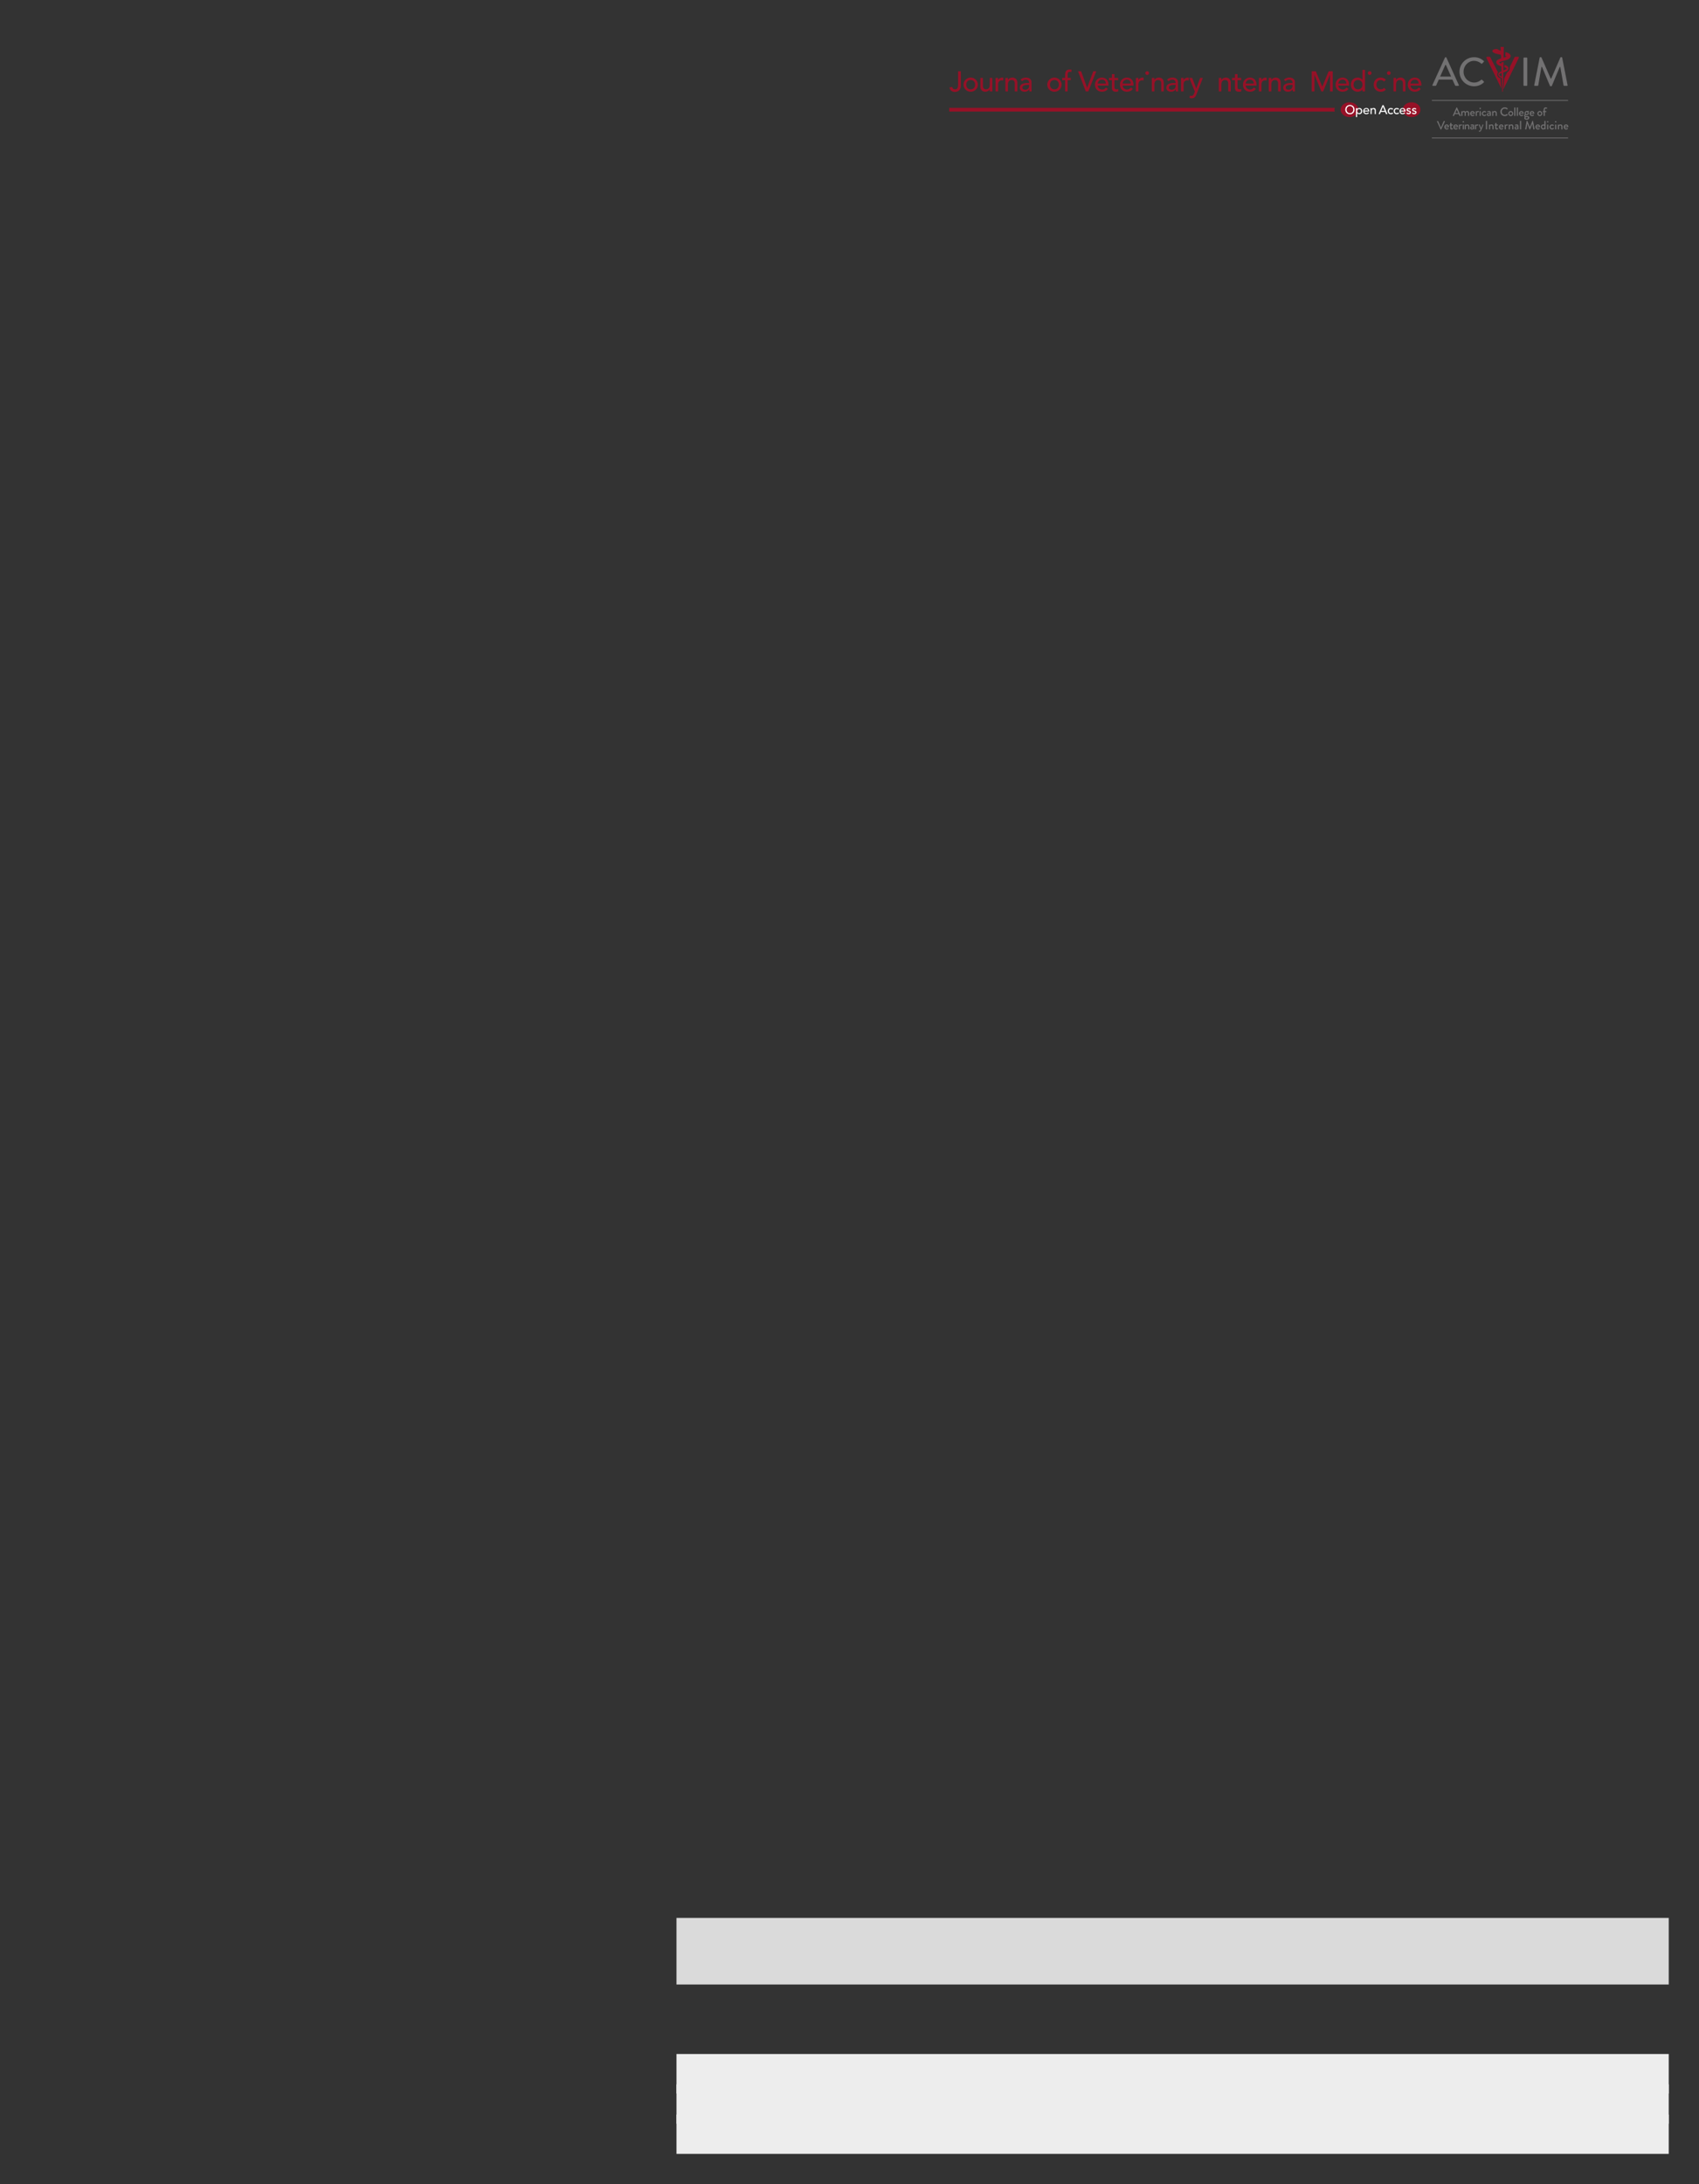 <?xml version="1.0" encoding="UTF-8"?>
<svg height="721.55" width="561.57" xmlns="http://www.w3.org/2000/svg">
 <rect width="100%" height="100%" fill="#333333" stroke="none"/>
 <g>
  <path style="fill:rgb(218,218,218);stroke:none;stroke-width:0.25;" d="M223.600 633.600 L551.570 633.600 L551.570 655.600 L223.600 655.600 "/>
  <path style="fill:rgb(237,237,237);stroke:none;stroke-width:0.25;" d="M223.600 678.560 L551.570 678.560 L551.570 691.600 L223.600 691.600 "/>
  <path style="fill:rgb(237,237,237);stroke:none;stroke-width:0.25;" d="M223.600 688.590 L551.570 688.590 L551.570 701.580 L223.600 701.580 "/>
  <path style="fill:rgb(237,237,237);stroke:none;stroke-width:0.25;" d="M223.600 698.570 L551.570 698.570 L551.570 711.550 L223.600 711.550 "/>
  <path style="fill:rgb(23,22,21);stroke:none;stroke-width:0.25;" d="M527.130 21.200 "/>
  <path style="fill:rgb(150,17,39);stroke:none;stroke-width:0.25;" d="M448.990 36.240 C448.990 37.590 447.680 38.680 446.060 38.680 C444.440 38.680 443.130 37.590 443.130 36.240 C443.130 34.890 444.440 33.800 446.060 33.800 C447.680 33.800 448.990 34.890 448.990 36.240 "/>
  <path style="fill:rgb(150,17,39);stroke:none;stroke-width:0.25;" d="M469.510 36.240 C469.510 37.590 468.190 38.680 466.580 38.680 C464.960 38.680 463.640 37.590 463.640 36.240 C463.640 34.890 464.960 33.800 466.580 33.800 C468.190 33.800 469.510 34.890 469.510 36.240 "/>
  <path style="fill:rgb(150,17,39);stroke:none;stroke-width:0.25;" d="M441.070 36.240 C441.070 36.020 441.120 35.820 441.200 35.630 L313.750 35.630 L313.750 36.850 L441.200 36.850 C441.120 36.660 441.070 36.460 441.070 36.240 "/>
  <path style="fill:rgb(255,255,255);stroke:none;stroke-width:0.25;" d="M444.650 36.220 C444.650 35.340 445.290 34.670 446.190 34.670 C447.090 34.670 447.720 35.340 447.720 36.220 C447.720 37.090 447.090 37.760 446.190 37.760 C445.290 37.760 444.650 37.090 444.650 36.220 M447.300 36.220 C447.300 35.570 446.860 35.040 446.190 35.040 C445.510 35.040 445.080 35.570 445.080 36.220 C445.080 36.860 445.510 37.390 446.190 37.390 C446.860 37.390 447.300 36.860 447.300 36.220 "/>
  <path style="fill:rgb(255,255,255);stroke:none;stroke-width:0.25;" d="M448.190 35.720 L448.570 35.720 L448.570 36.000 L448.580 36.000 C448.720 35.790 449.000 35.670 449.260 35.670 C449.870 35.670 450.260 36.120 450.260 36.700 C450.260 37.290 449.870 37.740 449.260 37.740 C448.980 37.740 448.710 37.610 448.580 37.400 L448.570 37.400 L448.570 38.680 L448.190 38.680 L448.190 35.720 ZM448.570 36.700 C448.570 37.100 448.820 37.390 449.210 37.390 C449.610 37.390 449.860 37.100 449.860 36.700 C449.860 36.300 449.610 36.020 449.210 36.020 C448.820 36.020 448.570 36.300 448.570 36.700 "/>
  <path style="fill:rgb(255,255,255);stroke:none;stroke-width:0.25;" d="M450.990 36.840 C450.990 37.180 451.310 37.410 451.650 37.410 C451.880 37.410 452.050 37.300 452.190 37.120 L452.480 37.330 C452.270 37.600 451.980 37.740 451.600 37.740 C450.980 37.740 450.590 37.290 450.590 36.700 C450.590 36.110 451.020 35.670 451.610 35.670 C452.300 35.670 452.570 36.200 452.570 36.710 L452.570 36.840 L450.990 36.840 ZM452.170 36.540 C452.160 36.210 451.980 35.970 451.600 35.970 C451.230 35.970 450.990 36.280 450.990 36.540 L452.170 36.540 "/>
  <path style="fill:rgb(255,255,255);stroke:none;stroke-width:0.25;" d="M453.000 35.720 L453.380 35.720 L453.380 36.020 L453.380 36.020 C453.480 35.810 453.730 35.670 454.030 35.670 C454.420 35.670 454.750 35.900 454.750 36.420 L454.750 37.690 L454.370 37.690 L454.370 36.520 C454.370 36.150 454.160 36.020 453.930 36.020 C453.610 36.020 453.380 36.220 453.380 36.670 L453.380 37.690 L453.000 37.690 L453.000 35.720 "/>
  <path style="fill:rgb(255,255,255);stroke:none;stroke-width:0.25;" d="M456.950 34.740 L457.320 34.740 L458.580 37.690 L458.110 37.690 L457.810 36.960 L456.410 36.960 L456.120 37.690 L455.660 37.690 L456.950 34.740 ZM457.670 36.610 L457.120 35.260 L457.110 35.260 L456.560 36.610 L457.670 36.610 "/>
  <path style="fill:rgb(255,255,255);stroke:none;stroke-width:0.25;" d="M460.210 36.240 C460.070 36.090 459.930 36.020 459.720 36.020 C459.310 36.020 459.100 36.350 459.100 36.720 C459.100 37.090 459.350 37.390 459.740 37.390 C459.950 37.390 460.090 37.310 460.220 37.170 L460.480 37.430 C460.290 37.650 460.020 37.740 459.740 37.740 C459.130 37.740 458.700 37.320 458.700 36.710 C458.700 36.100 459.120 35.670 459.740 35.670 C460.020 35.670 460.300 35.770 460.490 35.980 L460.210 36.240 "/>
  <path style="fill:rgb(255,255,255);stroke:none;stroke-width:0.25;" d="M462.160 36.240 C462.020 36.090 461.870 36.020 461.670 36.020 C461.260 36.020 461.050 36.350 461.050 36.720 C461.050 37.090 461.300 37.390 461.690 37.390 C461.890 37.390 462.040 37.310 462.170 37.170 L462.430 37.430 C462.240 37.650 461.970 37.740 461.680 37.740 C461.080 37.740 460.650 37.320 460.650 36.710 C460.650 36.100 461.070 35.670 461.680 35.670 C461.970 35.670 462.240 35.770 462.440 35.980 L462.160 36.240 "/>
  <path style="fill:rgb(255,255,255);stroke:none;stroke-width:0.25;" d="M462.980 36.840 C462.980 37.180 463.300 37.410 463.650 37.410 C463.880 37.410 464.040 37.300 464.190 37.120 L464.470 37.330 C464.260 37.600 463.980 37.740 463.600 37.740 C462.980 37.740 462.580 37.290 462.580 36.700 C462.580 36.110 463.010 35.670 463.600 35.670 C464.300 35.670 464.560 36.200 464.560 36.710 L464.560 36.840 L462.980 36.840 ZM464.160 36.540 C464.150 36.210 463.970 35.970 463.590 35.970 C463.220 35.970 462.980 36.280 462.980 36.540 L464.160 36.540 "/>
  <path style="fill:rgb(255,255,255);stroke:none;stroke-width:0.25;" d="M466.030 36.210 C465.940 36.100 465.810 36.020 465.630 36.020 C465.450 36.020 465.300 36.090 465.300 36.240 C465.300 36.470 465.640 36.510 465.800 36.540 C466.130 36.620 466.370 36.750 466.370 37.120 C466.370 37.560 465.970 37.740 465.580 37.740 C465.250 37.740 465.010 37.650 464.820 37.390 L465.100 37.160 C465.220 37.270 465.360 37.390 465.580 37.390 C465.770 37.390 465.980 37.310 465.980 37.140 C465.980 36.910 465.660 36.870 465.500 36.830 C465.180 36.760 464.900 36.650 464.900 36.270 C464.900 35.860 465.280 35.670 465.650 35.670 C465.910 35.670 466.180 35.760 466.320 35.990 L466.030 36.210 "/>
  <path style="fill:rgb(255,255,255);stroke:none;stroke-width:0.25;" d="M467.860 36.210 C467.770 36.100 467.640 36.020 467.460 36.020 C467.280 36.020 467.130 36.090 467.130 36.240 C467.130 36.470 467.460 36.510 467.630 36.540 C467.960 36.620 468.200 36.750 468.200 37.120 C468.200 37.560 467.800 37.740 467.410 37.740 C467.080 37.740 466.840 37.650 466.650 37.390 L466.930 37.160 C467.050 37.270 467.190 37.390 467.410 37.390 C467.600 37.390 467.810 37.310 467.810 37.140 C467.810 36.910 467.490 36.870 467.330 36.830 C467.010 36.760 466.730 36.650 466.730 36.270 C466.730 35.860 467.110 35.670 467.480 35.670 C467.740 35.670 468.010 35.760 468.150 35.990 L467.860 36.210 "/>
  <path style="fill:rgb(150,17,39);stroke:none;stroke-width:0.25;" d="M316.680 23.540 L317.590 23.540 L317.590 28.300 C317.590 29.980 316.380 30.370 315.640 30.370 C314.700 30.370 314.010 29.890 313.830 28.910 L314.720 28.710 C314.820 29.210 315.140 29.520 315.640 29.520 C316.530 29.520 316.680 28.760 316.680 28.010 L316.680 23.540 "/>
  <path style="fill:rgb(150,17,39);stroke:none;stroke-width:0.25;" d="M320.840 29.520 C321.740 29.520 322.310 28.870 322.310 27.970 C322.310 27.070 321.740 26.420 320.840 26.420 C319.940 26.420 319.370 27.070 319.370 27.970 C319.370 28.870 319.940 29.520 320.840 29.520 ZM320.840 25.630 C322.170 25.630 323.210 26.670 323.210 27.970 C323.210 29.270 322.170 30.310 320.840 30.310 C319.520 30.310 318.470 29.270 318.470 27.970 C318.470 26.670 319.520 25.630 320.840 25.630 "/>
  <path style="fill:rgb(150,17,39);stroke:none;stroke-width:0.25;" d="M328.000 30.200 L327.150 30.200 L327.150 29.510 L327.130 29.510 C326.920 29.980 326.350 30.310 325.670 30.310 C324.800 30.310 324.050 29.800 324.050 28.610 L324.050 25.740 L324.890 25.740 L324.890 28.380 C324.890 29.210 325.370 29.520 325.910 29.520 C326.620 29.520 327.150 29.070 327.150 28.040 L327.150 25.740 L328.000 25.740 L328.000 30.200 "/>
  <path style="fill:rgb(150,17,39);stroke:none;stroke-width:0.25;" d="M329.050 25.740 L329.900 25.740 L329.900 26.430 L329.920 26.430 C330.130 25.960 330.700 25.630 331.250 25.630 C331.380 25.630 331.520 25.650 331.630 25.690 L331.590 26.600 C331.450 26.560 331.310 26.530 331.180 26.530 C330.350 26.530 329.900 26.980 329.900 27.960 L329.900 30.200 L329.050 30.200 L329.050 25.740 "/>
  <path style="fill:rgb(150,17,39);stroke:none;stroke-width:0.25;" d="M332.310 25.740 L333.150 25.740 L333.150 26.430 L333.170 26.430 C333.390 25.960 333.950 25.630 334.640 25.630 C335.500 25.630 336.260 26.150 336.260 27.330 L336.260 30.200 L335.410 30.200 L335.410 27.570 C335.410 26.730 334.930 26.420 334.390 26.420 C333.690 26.420 333.150 26.870 333.150 27.910 L333.150 30.200 L332.310 30.200 L332.310 25.740 "/>
  <path style="fill:rgb(150,17,39);stroke:none;stroke-width:0.25;" d="M339.710 28.060 C338.910 28.060 337.930 28.200 337.930 28.910 C337.930 29.420 338.310 29.640 338.890 29.640 C339.830 29.640 340.160 28.940 340.160 28.340 L340.160 28.060 L339.710 28.060 ZM337.320 26.290 C337.790 25.850 338.470 25.630 339.090 25.630 C340.400 25.630 340.950 26.340 340.950 27.120 L340.950 29.390 C340.950 29.700 340.960 29.970 340.990 30.200 L340.240 30.200 C340.220 29.970 340.210 29.750 340.210 29.520 L340.190 29.520 C339.810 30.100 339.300 30.310 338.630 30.310 C337.800 30.310 337.080 29.840 337.080 28.980 C337.080 27.830 338.180 27.430 339.540 27.430 L340.160 27.430 L340.160 27.250 C340.160 26.790 339.820 26.310 339.100 26.310 C338.450 26.310 338.140 26.580 337.830 26.810 L337.320 26.290 "/>
  <path style="fill:rgb(150,17,39);stroke:none;stroke-width:0.25;" d="M348.520 29.520 C349.420 29.520 349.990 28.870 349.990 27.970 C349.990 27.070 349.420 26.420 348.520 26.420 C347.620 26.420 347.050 27.070 347.050 27.970 C347.050 28.870 347.620 29.520 348.520 29.520 ZM348.520 25.630 C349.850 25.630 350.890 26.670 350.890 27.970 C350.890 29.270 349.850 30.310 348.520 30.310 C347.190 30.310 346.150 29.270 346.150 27.970 C346.150 26.670 347.190 25.630 348.520 25.630 "/>
  <path style="fill:rgb(150,17,39);stroke:none;stroke-width:0.25;" d="M352.050 26.480 L351.090 26.480 L351.090 25.740 L352.050 25.740 L352.050 24.740 C352.050 23.560 352.460 22.980 353.570 22.980 C353.760 22.980 353.970 22.990 354.200 23.040 L354.110 23.790 C353.950 23.730 353.800 23.710 353.630 23.710 C353.010 23.710 352.900 24.100 352.900 24.720 L352.900 25.740 L353.910 25.740 L353.910 26.480 L352.890 26.480 L352.890 30.200 L352.050 30.200 L352.050 26.480 "/>
  <path style="fill:rgb(150,17,39);stroke:none;stroke-width:0.25;" d="M356.310 23.540 L357.350 23.540 L359.310 28.960 L359.330 28.960 L361.360 23.540 L362.350 23.540 L359.720 30.200 L358.880 30.200 L356.310 23.540 "/>
  <path style="fill:rgb(150,17,39);stroke:none;stroke-width:0.25;" d="M365.500 27.600 C365.480 26.860 365.060 26.310 364.210 26.310 C363.370 26.310 362.830 27.010 362.830 27.600 L365.500 27.600 ZM362.830 28.280 C362.830 29.060 363.550 29.580 364.330 29.580 C364.850 29.580 365.220 29.320 365.550 28.910 L366.190 29.400 C365.720 30.010 365.070 30.310 364.220 30.310 C362.810 30.310 361.920 29.300 361.920 27.970 C361.920 26.640 362.890 25.630 364.230 25.630 C365.800 25.630 366.400 26.830 366.400 27.980 L366.400 28.280 L362.830 28.280 "/>
  <path style="fill:rgb(150,17,39);stroke:none;stroke-width:0.25;" d="M369.580 26.480 L368.360 26.480 L368.360 28.500 C368.360 29.000 368.360 29.520 369.000 29.520 C369.200 29.520 369.440 29.490 369.610 29.390 L369.610 30.160 C369.410 30.280 369.010 30.310 368.850 30.310 C367.540 30.310 367.520 29.510 367.520 28.800 L367.520 26.480 L366.540 26.480 L366.540 25.740 L367.520 25.740 L367.520 24.490 L368.360 24.490 L368.360 25.740 L369.580 25.740 L369.580 26.480 "/>
  <path style="fill:rgb(150,17,39);stroke:none;stroke-width:0.25;" d="M373.740 27.600 C373.730 26.860 373.310 26.310 372.460 26.310 C371.620 26.310 371.070 27.010 371.070 27.600 L373.740 27.600 ZM371.070 28.280 C371.070 29.060 371.800 29.580 372.580 29.580 C373.100 29.580 373.470 29.320 373.800 28.910 L374.440 29.400 C373.970 30.010 373.320 30.310 372.460 30.310 C371.050 30.310 370.170 29.300 370.170 27.970 C370.170 26.640 371.140 25.630 372.480 25.630 C374.050 25.630 374.650 26.830 374.650 27.980 L374.650 28.280 L371.070 28.280 "/>
  <path style="fill:rgb(150,17,39);stroke:none;stroke-width:0.25;" d="M375.440 25.740 L376.280 25.740 L376.280 26.430 L376.300 26.430 C376.520 25.960 377.080 25.630 377.640 25.630 C377.770 25.630 377.900 25.650 378.010 25.690 L377.980 26.600 C377.840 26.560 377.690 26.530 377.560 26.530 C376.740 26.530 376.280 26.980 376.280 27.960 L376.280 30.200 L375.440 30.200 L375.440 25.740 "/>
  <path style="fill:rgb(150,17,39);stroke:none;stroke-width:0.25;" d="M378.750 25.740 M379.170 23.520 C379.510 23.520 379.790 23.800 379.790 24.140 C379.790 24.480 379.510 24.760 379.170 24.760 C378.830 24.760 378.550 24.480 378.550 24.140 C378.550 23.800 378.830 23.520 379.170 23.520 "/>
  <path style="fill:rgb(150,17,39);stroke:none;stroke-width:0.25;" d="M380.710 25.740 L381.560 25.740 L381.560 26.430 L381.580 26.430 C381.800 25.960 382.360 25.630 383.050 25.630 C383.910 25.630 384.660 26.150 384.660 27.330 L384.660 30.200 L383.820 30.200 L383.820 27.570 C383.820 26.730 383.340 26.420 382.800 26.420 C382.100 26.420 381.560 26.870 381.560 27.910 L381.560 30.200 L380.710 30.200 L380.710 25.740 "/>
  <path style="fill:rgb(150,17,39);stroke:none;stroke-width:0.25;" d="M388.130 28.060 C387.330 28.060 386.350 28.200 386.350 28.910 C386.350 29.420 386.720 29.640 387.310 29.640 C388.250 29.640 388.580 28.940 388.580 28.340 L388.580 28.060 L388.130 28.060 ZM385.740 26.290 C386.210 25.850 386.880 25.630 387.510 25.630 C388.820 25.630 389.370 26.340 389.370 27.120 L389.370 29.390 C389.370 29.700 389.380 29.970 389.400 30.200 L388.650 30.200 C388.630 29.970 388.620 29.750 388.620 29.520 L388.610 29.520 C388.230 30.100 387.720 30.310 387.040 30.310 C386.220 30.310 385.500 29.840 385.500 28.980 C385.500 27.830 386.600 27.430 387.960 27.430 L388.580 27.430 L388.580 27.250 C388.580 26.790 388.240 26.310 387.510 26.310 C386.870 26.310 386.550 26.580 386.240 26.810 L385.740 26.290 "/>
  <path style="fill:rgb(150,17,39);stroke:none;stroke-width:0.25;" d="M390.360 25.740 L391.210 25.740 L391.210 26.430 L391.230 26.430 C391.450 25.960 392.010 25.630 392.570 25.630 C392.700 25.630 392.830 25.650 392.940 25.690 L392.900 26.600 C392.760 26.560 392.620 26.530 392.490 26.530 C391.660 26.530 391.210 26.980 391.210 27.960 L391.210 30.200 L390.360 30.200 L390.360 25.740 "/>
  <path style="fill:rgb(150,17,39);stroke:none;stroke-width:0.25;" d="M393.080 25.740 L394.060 25.740 L395.390 29.220 L395.410 29.220 L396.670 25.740 L397.580 25.740 L395.460 31.160 C395.160 31.930 394.870 32.460 393.940 32.460 C393.680 32.460 393.420 32.430 393.190 32.340 L393.290 31.570 C393.450 31.630 393.630 31.670 393.800 31.670 C394.330 31.670 394.490 31.380 394.660 30.930 L394.930 30.230 L393.080 25.740 "/>
  <path style="fill:rgb(150,17,39);stroke:none;stroke-width:0.25;" d="M402.850 25.740 L403.700 25.740 L403.700 26.430 L403.720 26.430 C403.940 25.960 404.500 25.630 405.190 25.630 C406.050 25.630 406.800 26.150 406.800 27.330 L406.800 30.200 L405.960 30.200 L405.960 27.570 C405.960 26.730 405.480 26.420 404.940 26.420 C404.240 26.420 403.700 26.870 403.700 27.910 L403.700 30.200 L402.850 30.200 L402.850 25.740 "/>
  <path style="fill:rgb(150,17,39);stroke:none;stroke-width:0.25;" d="M410.250 26.480 L409.030 26.480 L409.030 28.500 C409.030 29.000 409.030 29.520 409.670 29.520 C409.870 29.520 410.110 29.490 410.280 29.390 L410.280 30.160 C410.080 30.280 409.680 30.310 409.510 30.310 C408.210 30.310 408.190 29.510 408.190 28.800 L408.190 26.480 L407.210 26.480 L407.210 25.740 L408.190 25.740 L408.190 24.490 L409.030 24.490 L409.030 25.740 L410.250 25.740 L410.250 26.480 "/>
  <path style="fill:rgb(150,17,39);stroke:none;stroke-width:0.25;" d="M414.410 27.600 C414.390 26.860 413.980 26.310 413.130 26.310 C412.290 26.310 411.740 27.010 411.740 27.600 L414.410 27.600 ZM411.740 28.280 C411.740 29.060 412.470 29.580 413.250 29.580 C413.770 29.580 414.140 29.320 414.470 28.910 L415.110 29.400 C414.640 30.010 413.990 30.310 413.130 30.310 C411.720 30.310 410.840 29.300 410.840 27.970 C410.840 26.640 411.810 25.630 413.140 25.630 C414.710 25.630 415.320 26.830 415.320 27.980 L415.320 28.280 L411.740 28.280 "/>
  <path style="fill:rgb(150,17,39);stroke:none;stroke-width:0.25;" d="M416.110 25.740 L416.950 25.740 L416.950 26.430 L416.970 26.430 C417.190 25.960 417.750 25.630 418.310 25.630 C418.440 25.630 418.570 25.650 418.680 25.690 L418.650 26.600 C418.500 26.560 418.360 26.530 418.230 26.530 C417.400 26.530 416.950 26.980 416.950 27.960 L416.950 30.200 L416.110 30.200 L416.110 25.740 "/>
  <path style="fill:rgb(150,17,39);stroke:none;stroke-width:0.25;" d="M419.350 25.740 L420.200 25.740 L420.200 26.430 L420.220 26.430 C420.430 25.960 421.000 25.630 421.680 25.630 C422.550 25.630 423.300 26.150 423.300 27.330 L423.300 30.200 L422.450 30.200 L422.450 27.570 C422.450 26.730 421.980 26.420 421.440 26.420 C420.730 26.420 420.200 26.870 420.200 27.910 L420.200 30.200 L419.350 30.200 L419.350 25.740 "/>
  <path style="fill:rgb(150,17,39);stroke:none;stroke-width:0.25;" d="M426.760 28.060 C425.960 28.060 424.980 28.200 424.980 28.910 C424.980 29.420 425.360 29.640 425.940 29.640 C426.880 29.640 427.210 28.940 427.210 28.340 L427.210 28.060 L426.760 28.060 ZM424.370 26.290 C424.840 25.850 425.520 25.630 426.140 25.630 C427.460 25.630 428.000 26.340 428.000 27.120 L428.000 29.390 C428.000 29.700 428.010 29.970 428.040 30.200 L427.290 30.200 C427.270 29.970 427.260 29.750 427.260 29.520 L427.240 29.520 C426.860 30.100 426.360 30.310 425.680 30.310 C424.850 30.310 424.140 29.840 424.140 28.980 C424.140 27.830 425.240 27.430 426.590 27.430 L427.210 27.430 L427.210 27.250 C427.210 26.790 426.870 26.310 426.150 26.310 C425.500 26.310 425.190 26.580 424.880 26.810 L424.370 26.290 "/>
  <path style="fill:rgb(150,17,39);stroke:none;stroke-width:0.25;" d="M433.570 23.540 L434.920 23.540 L437.030 28.580 L437.070 28.580 L439.170 23.540 L440.510 23.540 L440.510 30.200 L439.610 30.200 L439.610 24.730 L439.590 24.730 L437.340 30.200 L436.740 30.200 L434.490 24.730 L434.470 24.730 L434.470 30.200 L433.570 30.200 L433.570 23.540 "/>
  <path style="fill:rgb(150,17,39);stroke:none;stroke-width:0.25;" d="M445.030 27.600 C445.010 26.860 444.590 26.310 443.740 26.310 C442.900 26.310 442.360 27.010 442.360 27.600 L445.030 27.600 ZM442.360 28.280 C442.360 29.060 443.080 29.580 443.860 29.580 C444.380 29.580 444.750 29.320 445.080 28.910 L445.720 29.400 C445.250 30.010 444.600 30.310 443.750 30.310 C442.340 30.310 441.450 29.300 441.450 27.970 C441.450 26.640 442.420 25.630 443.760 25.630 C445.330 25.630 445.930 26.830 445.930 27.980 L445.930 28.280 L442.360 28.280 "/>
  <path style="fill:rgb(150,17,39);stroke:none;stroke-width:0.25;" d="M450.330 27.970 C450.330 27.070 449.770 26.420 448.860 26.420 C447.960 26.420 447.400 27.070 447.400 27.970 C447.400 28.880 447.960 29.520 448.860 29.520 C449.770 29.520 450.330 28.880 450.330 27.970 ZM451.180 30.200 L450.330 30.200 L450.330 29.560 L450.310 29.560 C449.980 30.040 449.360 30.310 448.760 30.310 C447.380 30.310 446.490 29.290 446.490 27.970 C446.490 26.640 447.390 25.630 448.760 25.630 C449.400 25.630 450.010 25.920 450.310 26.380 L450.330 26.380 L450.330 23.090 L451.180 23.090 L451.180 30.200 "/>
  <path style="fill:rgb(150,17,39);stroke:none;stroke-width:0.25;" d="M452.300 25.740 M452.720 23.520 C453.060 23.520 453.340 23.800 453.340 24.140 C453.340 24.480 453.060 24.760 452.720 24.760 C452.380 24.760 452.100 24.480 452.100 24.140 C452.100 23.800 452.380 23.520 452.720 23.520 "/>
  <path style="fill:rgb(150,17,39);stroke:none;stroke-width:0.25;" d="M457.450 26.930 C457.140 26.600 456.810 26.430 456.340 26.430 C455.420 26.430 454.950 27.170 454.950 28.010 C454.950 28.850 455.510 29.520 456.390 29.520 C456.860 29.520 457.190 29.350 457.470 29.020 L458.070 29.630 C457.630 30.120 457.030 30.310 456.380 30.310 C455.000 30.310 454.050 29.360 454.050 27.990 C454.050 26.620 454.990 25.640 456.380 25.640 C457.030 25.640 457.650 25.860 458.090 26.340 L457.450 26.930 "/>
  <path style="fill:rgb(150,17,39);stroke:none;stroke-width:0.25;" d="M458.630 25.740 M459.050 23.520 C459.390 23.520 459.670 23.800 459.670 24.140 C459.670 24.480 459.390 24.760 459.050 24.760 C458.710 24.760 458.430 24.480 458.430 24.140 C458.430 23.800 458.710 23.520 459.050 23.520 "/>
  <path style="fill:rgb(150,17,39);stroke:none;stroke-width:0.25;" d="M460.590 25.740 L461.440 25.740 L461.440 26.430 L461.460 26.430 C461.670 25.960 462.240 25.630 462.920 25.630 C463.790 25.630 464.540 26.150 464.540 27.330 L464.540 30.200 L463.700 30.200 L463.700 27.570 C463.700 26.730 463.220 26.420 462.680 26.420 C461.980 26.420 461.440 26.870 461.440 27.910 L461.440 30.200 L460.590 30.200 L460.590 25.740 "/>
  <path style="fill:rgb(150,17,39);stroke:none;stroke-width:0.25;" d="M468.910 27.600 C468.890 26.860 468.470 26.310 467.620 26.310 C466.780 26.310 466.240 27.010 466.240 27.600 L468.910 27.600 ZM466.240 28.280 C466.240 29.060 466.960 29.580 467.740 29.580 C468.260 29.580 468.630 29.320 468.960 28.910 L469.600 29.400 C469.130 30.010 468.480 30.310 467.630 30.310 C466.220 30.310 465.330 29.300 465.330 27.970 C465.330 26.640 466.300 25.630 467.640 25.630 C469.210 25.630 469.810 26.830 469.810 27.980 L469.810 28.280 L466.240 28.280 "/>
  <path style="fill:rgb(114,113,114);stroke:none;stroke-width:0.25;" d="M475.550 26.300 L480.080 26.300 L480.080 26.310 L480.940 28.200 C480.990 28.310 481.060 28.360 481.180 28.360 L482.030 28.360 C482.100 28.360 482.160 28.330 482.190 28.280 C482.220 28.230 482.220 28.170 482.190 28.110 L478.070 19.000 C478.040 18.950 477.940 18.900 477.900 18.900 L477.770 18.900 C477.730 18.900 477.640 18.950 477.610 19.010 L473.450 28.110 C473.430 28.170 473.430 28.230 473.460 28.280 C473.490 28.330 473.540 28.360 473.610 28.360 L474.470 28.360 C474.590 28.360 474.670 28.280 474.710 28.200 C474.840 27.890 474.980 27.580 475.120 27.280 C475.250 26.990 475.390 26.670 475.530 26.350 L475.550 26.300 ZM479.630 25.290 L476.010 25.290 L477.730 21.430 L477.900 21.430 L477.920 21.470 L479.630 25.290 "/>
  <path style="fill:rgb(114,113,114);stroke:none;stroke-width:0.25;" d="M487.210 18.910 C484.560 18.910 482.400 21.060 482.400 23.720 C482.400 26.350 484.560 28.500 487.210 28.500 C488.460 28.500 489.580 28.050 490.450 27.210 C490.490 27.170 490.510 27.110 490.510 27.050 C490.510 27.020 490.500 26.980 490.460 26.950 L489.840 26.340 C489.790 26.300 489.690 26.300 489.610 26.360 C489.000 26.830 488.290 27.270 487.240 27.270 C485.320 27.270 483.750 25.660 483.750 23.690 C483.750 21.710 485.310 20.090 487.230 20.090 C488.060 20.090 488.950 20.440 489.620 21.020 C489.710 21.110 489.780 21.120 489.850 21.030 L490.450 20.410 C490.480 20.380 490.510 20.330 490.500 20.280 C490.500 20.230 490.480 20.180 490.440 20.150 C489.450 19.290 488.450 18.910 487.210 18.910 "/>
  <path style="fill:rgb(114,113,114);stroke:none;stroke-width:0.25;" d="M503.740 19.020 C503.640 19.020 503.560 19.100 503.560 19.200 L503.560 28.180 C503.560 28.270 503.640 28.360 503.740 28.360 L504.630 28.360 C504.720 28.360 504.810 28.270 504.810 28.180 L504.810 19.200 C504.810 19.100 504.720 19.020 504.630 19.020 L503.740 19.020 "/>
  <path style="fill:rgb(114,113,114);stroke:none;stroke-width:0.25;" d="M509.490 22.100 L509.670 22.100 L509.680 22.120 L512.320 28.390 C512.340 28.440 512.400 28.490 512.490 28.490 L512.750 28.490 C512.850 28.490 512.900 28.440 512.920 28.400 L515.550 22.100 L515.720 22.100 L515.730 22.170 L516.810 28.230 C516.820 28.280 516.900 28.360 517.000 28.360 L517.950 28.360 C518.020 28.360 518.080 28.340 518.110 28.300 C518.140 28.260 518.140 28.190 518.130 28.150 L516.340 19.020 C516.320 18.950 516.230 18.890 516.160 18.890 L515.930 18.890 C515.850 18.890 515.770 18.940 515.760 18.980 L512.720 25.970 L512.550 25.970 L512.540 25.950 L509.500 18.980 C509.480 18.940 509.390 18.890 509.320 18.890 L509.090 18.890 C509.020 18.890 508.930 18.950 508.910 19.030 L507.110 28.140 C507.100 28.210 507.110 28.260 507.140 28.300 C507.180 28.340 507.230 28.360 507.310 28.360 L508.250 28.360 C508.340 28.360 508.420 28.280 508.430 28.240 L509.490 22.100 "/>
  <path style="fill:rgb(150,17,39);stroke:none;stroke-width:0.25;" d="M502.000 18.870 C501.950 18.800 501.870 18.760 501.770 18.760 L500.860 18.760 C500.740 18.760 500.650 18.840 500.620 18.910 L498.990 22.230 C499.010 22.270 499.010 22.310 499.020 22.350 C499.040 22.460 499.040 22.540 499.040 22.590 L499.030 22.680 C498.960 23.290 498.580 23.580 498.380 23.730 C498.320 23.780 498.260 23.820 498.200 23.850 L497.180 25.930 L496.920 29.470 C496.930 29.450 496.950 29.440 496.960 29.420 L502.000 19.120 C502.040 19.030 502.040 18.940 502.000 18.870 "/>
  <path style="fill:rgb(150,17,39);stroke:none;stroke-width:0.25;" d="M495.950 25.880 C495.710 25.780 495.410 25.660 495.250 25.510 C495.120 25.370 495.020 25.210 494.960 25.050 C494.880 24.860 494.860 24.650 494.880 24.450 C494.920 24.200 495.000 24.030 495.100 23.900 L492.600 18.910 C492.570 18.850 492.480 18.760 492.360 18.760 L491.540 18.760 C491.450 18.760 491.360 18.800 491.320 18.870 C491.270 18.940 491.270 19.030 491.310 19.120 L496.210 29.190 L495.950 25.880 "/>
  <path style="fill:rgb(150,17,39);stroke:none;stroke-width:0.25;" d="M499.280 18.300 C499.260 18.190 499.220 18.140 499.180 18.070 C499.020 17.820 498.820 17.700 498.640 17.600 C498.470 17.510 498.300 17.440 498.140 17.380 C497.960 17.320 497.790 17.260 497.630 17.210 L497.530 18.450 C497.540 18.460 497.550 18.460 497.570 18.470 C497.690 18.500 497.800 18.550 497.890 18.590 C497.930 18.610 497.960 18.630 497.980 18.640 C497.970 18.650 497.950 18.660 497.930 18.670 C497.820 18.740 497.670 18.810 497.500 18.870 L497.500 18.870 L497.480 18.880 C497.350 18.920 497.210 18.970 497.070 19.010 C497.060 19.020 497.040 19.020 497.030 19.020 L497.030 19.020 L496.980 19.040 L497.050 15.500 L495.980 15.500 L496.040 16.760 C496.000 16.740 495.940 16.730 495.900 16.710 C495.690 16.640 495.500 16.570 495.310 16.450 C495.120 16.340 494.930 16.210 494.700 16.200 C494.250 16.180 493.760 16.240 493.410 16.550 C493.260 16.680 493.260 16.860 493.320 17.030 C493.410 17.270 493.750 17.500 494.350 17.690 C494.640 17.770 495.790 18.040 496.110 18.110 L496.170 19.290 C496.110 19.310 496.050 19.320 495.990 19.340 C495.800 19.410 495.610 19.470 495.420 19.560 C495.220 19.650 495.020 19.750 494.820 19.940 C494.720 20.040 494.630 20.150 494.580 20.360 C494.570 20.410 494.560 20.490 494.560 20.510 C494.560 20.540 494.570 20.560 494.570 20.580 C494.570 20.690 494.570 20.630 494.570 20.650 C494.570 20.660 494.580 20.680 494.580 20.690 C494.580 20.710 494.590 20.730 494.590 20.760 C494.600 20.800 494.620 20.850 494.640 20.890 C494.720 21.070 494.840 21.210 494.950 21.310 C495.060 21.410 495.170 21.470 495.270 21.530 C495.630 21.720 495.940 21.820 496.250 21.910 L496.300 23.550 C496.040 23.650 495.790 23.770 495.550 23.950 C495.410 24.070 495.250 24.190 495.200 24.500 C495.190 24.620 495.200 24.760 495.260 24.890 C495.310 25.020 495.380 25.130 495.450 25.200 C495.740 25.490 496.020 25.580 496.280 25.690 C496.330 25.710 496.360 25.730 496.390 25.740 L496.510 30.290 L496.740 30.290 L496.890 23.910 C497.110 23.840 497.340 23.770 497.590 23.670 C497.760 23.600 497.930 23.520 498.120 23.390 C498.300 23.260 498.550 23.060 498.610 22.620 C498.610 22.600 498.610 22.570 498.610 22.550 C498.610 22.540 498.600 22.460 498.600 22.420 C498.590 22.360 498.570 22.320 498.560 22.290 C498.550 22.260 498.530 22.210 498.510 22.190 C498.440 22.060 498.350 21.980 498.270 21.900 C498.090 21.760 497.900 21.670 497.720 21.590 C497.580 21.530 497.430 21.480 497.290 21.420 L497.230 22.210 C497.300 22.230 497.370 22.250 497.430 22.270 C497.590 22.330 497.740 22.400 497.850 22.480 C497.890 22.520 497.940 22.560 497.960 22.590 C497.990 22.640 497.990 22.690 497.960 22.740 C497.940 22.780 497.890 22.820 497.840 22.870 C497.720 22.960 497.570 23.040 497.420 23.100 C497.250 23.180 497.070 23.260 496.890 23.320 L496.980 20.490 L496.220 20.610 L496.230 21.060 C496.020 20.980 495.820 20.900 495.660 20.800 C495.350 20.600 495.650 20.450 496.340 20.260 C496.690 20.170 497.040 20.080 497.380 19.990 C497.740 19.890 498.100 19.790 498.510 19.580 C498.710 19.470 498.950 19.320 499.150 19.020 C499.240 18.870 499.310 18.710 499.310 18.520 C499.310 18.500 499.310 18.480 499.310 18.460 C499.300 18.410 499.300 18.350 499.280 18.300 ZM496.380 25.350 C496.370 25.350 496.370 25.350 496.360 25.340 C496.110 25.230 495.840 25.090 495.660 24.890 C495.350 24.540 495.830 24.280 496.340 24.090 L496.380 25.350 "/>
  <path style="fill:none;stroke:rgb(114,113,114);stroke-width:0.25;" d="M473.270 33.180 L518.300 33.180 "/>
  <path style="fill:none;stroke:rgb(114,113,114);stroke-width:0.25;" d="M473.270 45.570 L518.300 45.570 "/>
  <path style="fill:rgb(114,113,114);stroke:none;stroke-width:0.25;" d="M480.190 38.200 L481.420 35.510 C481.430 35.490 481.470 35.470 481.480 35.470 L481.520 35.470 C481.540 35.470 481.580 35.490 481.590 35.510 L482.810 38.200 C482.840 38.260 482.800 38.310 482.740 38.310 L482.490 38.310 C482.440 38.310 482.420 38.280 482.400 38.250 L482.150 37.700 L480.840 37.700 C480.760 37.890 480.680 38.070 480.600 38.250 C480.590 38.280 480.560 38.310 480.510 38.310 L480.260 38.310 C480.200 38.310 480.160 38.260 480.190 38.200 ZM482.000 37.360 L481.510 36.260 L481.490 36.260 L481.000 37.360 L482.000 37.360 "/>
  <path style="fill:rgb(114,113,114);stroke:none;stroke-width:0.25;" d="M483.010 36.780 C483.010 36.740 483.050 36.710 483.090 36.710 L483.200 36.710 C483.230 36.710 483.260 36.730 483.270 36.760 L483.310 36.890 C483.350 36.850 483.530 36.670 483.840 36.670 C484.070 36.670 484.240 36.760 484.350 36.920 C484.400 36.880 484.630 36.670 484.940 36.670 C485.420 36.670 485.600 37.010 485.600 37.430 L485.600 38.230 C485.600 38.270 485.560 38.310 485.520 38.310 L485.290 38.310 C485.250 38.310 485.220 38.270 485.220 38.230 L485.220 37.410 C485.220 37.160 485.100 37.020 484.890 37.020 C484.640 37.020 484.500 37.190 484.470 37.210 C484.480 37.250 484.490 37.320 484.490 37.400 L484.490 38.230 C484.490 38.270 484.450 38.310 484.410 38.310 L484.200 38.310 C484.160 38.310 484.120 38.270 484.120 38.230 L484.120 37.410 C484.120 37.160 484.010 37.020 483.780 37.020 C483.540 37.020 483.410 37.200 483.390 37.260 L483.390 38.230 C483.390 38.270 483.350 38.310 483.310 38.310 L483.090 38.310 C483.050 38.310 483.010 38.270 483.010 38.230 L483.010 36.780 "/>
  <path style="fill:rgb(114,113,114);stroke:none;stroke-width:0.25;" d="M486.720 36.670 C487.130 36.670 487.450 36.980 487.450 37.410 C487.450 37.440 487.450 37.490 487.450 37.520 C487.440 37.560 487.410 37.580 487.370 37.580 L486.290 37.580 C486.300 37.800 486.490 38.010 486.750 38.010 C486.890 38.010 487.020 37.950 487.100 37.900 C487.150 37.870 487.180 37.850 487.210 37.890 L487.320 38.040 C487.350 38.080 487.360 38.110 487.310 38.150 C487.200 38.250 486.990 38.350 486.720 38.350 C486.240 38.350 485.920 37.970 485.920 37.510 C485.920 37.050 486.240 36.670 486.720 36.670 ZM487.080 37.330 C487.070 37.140 486.910 36.980 486.710 36.980 C486.500 36.980 486.330 37.130 486.310 37.330 L487.080 37.330 "/>
  <path style="fill:rgb(114,113,114);stroke:none;stroke-width:0.25;" d="M487.780 36.780 C487.780 36.740 487.810 36.710 487.850 36.710 L487.970 36.710 C488.000 36.710 488.030 36.730 488.040 36.760 L488.080 36.900 C488.110 36.860 488.260 36.670 488.550 36.670 C488.700 36.670 488.890 36.710 488.840 36.820 L488.750 37.010 C488.730 37.050 488.690 37.060 488.650 37.050 C488.630 37.030 488.570 37.020 488.510 37.020 C488.280 37.020 488.170 37.190 488.150 37.220 L488.150 38.230 C488.150 38.300 488.110 38.310 488.050 38.310 L487.850 38.310 C487.810 38.310 487.780 38.270 487.780 38.230 L487.780 36.780 "/>
  <path style="fill:rgb(114,113,114);stroke:none;stroke-width:0.25;" d="M489.020 35.820 C489.020 35.690 489.120 35.590 489.250 35.590 C489.380 35.590 489.480 35.690 489.480 35.820 C489.480 35.950 489.380 36.060 489.250 36.060 C489.120 36.060 489.020 35.950 489.020 35.820 ZM489.060 36.780 C489.060 36.740 489.100 36.710 489.140 36.710 L489.370 36.710 C489.400 36.710 489.440 36.740 489.440 36.780 L489.440 38.230 C489.440 38.270 489.400 38.310 489.370 38.310 L489.140 38.310 C489.100 38.310 489.060 38.270 489.060 38.230 L489.060 36.780 "/>
  <path style="fill:rgb(114,113,114);stroke:none;stroke-width:0.25;" d="M490.620 36.670 C490.870 36.670 491.050 36.770 491.200 36.950 C491.230 36.990 491.220 37.040 491.190 37.060 L491.050 37.180 C491.010 37.230 490.980 37.200 490.950 37.170 C490.870 37.090 490.760 37.020 490.630 37.020 C490.370 37.020 490.160 37.240 490.160 37.510 C490.160 37.780 490.360 38.010 490.620 38.010 C490.830 38.010 490.910 37.900 490.990 37.820 C491.030 37.780 491.070 37.780 491.100 37.810 L491.210 37.900 C491.250 37.930 491.270 37.970 491.240 38.010 C491.110 38.220 490.890 38.350 490.620 38.350 C490.170 38.350 489.780 37.990 489.780 37.510 C489.780 37.040 490.180 36.670 490.620 36.670 "/>
  <path style="fill:rgb(114,113,114);stroke:none;stroke-width:0.25;" d="M492.100 37.300 C492.270 37.300 492.420 37.350 492.420 37.350 C492.420 37.090 492.370 36.990 492.170 36.990 C491.990 36.990 491.800 37.040 491.720 37.060 C491.670 37.080 491.650 37.050 491.630 37.000 L491.600 36.850 C491.590 36.800 491.620 36.770 491.650 36.760 C491.680 36.750 491.910 36.670 492.210 36.670 C492.720 36.670 492.770 36.980 492.770 37.380 L492.770 38.230 C492.770 38.270 492.730 38.310 492.690 38.310 L492.580 38.310 C492.540 38.310 492.520 38.290 492.510 38.250 L492.470 38.140 C492.380 38.230 492.230 38.350 491.980 38.350 C491.680 38.350 491.460 38.140 491.460 37.810 C491.460 37.520 491.690 37.300 492.100 37.300 ZM492.050 38.060 C492.210 38.060 492.370 37.940 492.410 37.860 L492.410 37.610 C492.390 37.590 492.280 37.540 492.130 37.540 C491.940 37.540 491.810 37.650 491.810 37.810 C491.810 37.950 491.900 38.060 492.050 38.060 "/>
  <path style="fill:rgb(114,113,114);stroke:none;stroke-width:0.25;" d="M493.210 36.780 C493.210 36.740 493.240 36.710 493.290 36.710 L493.400 36.710 C493.430 36.710 493.460 36.730 493.460 36.760 L493.510 36.890 C493.540 36.860 493.750 36.670 494.070 36.670 C494.560 36.670 494.740 37.010 494.740 37.430 L494.740 38.230 C494.740 38.270 494.700 38.310 494.670 38.310 L494.440 38.310 C494.390 38.310 494.360 38.270 494.360 38.230 L494.360 37.410 C494.360 37.160 494.240 37.020 494.030 37.020 C493.780 37.020 493.600 37.200 493.580 37.260 L493.580 38.230 C493.580 38.280 493.560 38.310 493.490 38.310 L493.290 38.310 C493.240 38.310 493.210 38.270 493.210 38.230 L493.210 36.780 "/>
  <path style="fill:rgb(114,113,114);stroke:none;stroke-width:0.25;" d="M497.370 35.470 C497.770 35.470 498.060 35.600 498.330 35.840 C498.370 35.870 498.370 35.920 498.340 35.950 L498.160 36.130 C498.140 36.170 498.100 36.170 498.060 36.130 C497.880 35.970 497.620 35.860 497.370 35.860 C496.800 35.860 496.370 36.340 496.370 36.900 C496.370 37.460 496.800 37.940 497.380 37.940 C497.670 37.940 497.870 37.820 498.060 37.680 C498.100 37.650 498.140 37.650 498.160 37.670 L498.340 37.850 C498.370 37.880 498.370 37.930 498.340 37.960 C498.070 38.220 497.730 38.350 497.370 38.350 C496.570 38.350 495.920 37.710 495.920 36.910 C495.920 36.110 496.570 35.470 497.370 35.470 "/>
  <path style="fill:rgb(114,113,114);stroke:none;stroke-width:0.25;" d="M499.350 36.670 C499.800 36.670 500.160 37.050 500.160 37.500 C500.160 37.960 499.800 38.350 499.350 38.350 C498.910 38.350 498.550 37.960 498.550 37.500 C498.550 37.050 498.910 36.670 499.350 36.670 ZM499.350 38.010 C499.610 38.010 499.810 37.780 499.810 37.500 C499.810 37.240 499.610 37.020 499.350 37.020 C499.100 37.020 498.900 37.240 498.900 37.500 C498.900 37.780 499.100 38.010 499.350 38.010 "/>
  <path style="fill:rgb(114,113,114);stroke:none;stroke-width:0.25;" d="M500.500 35.580 C500.500 35.540 500.540 35.510 500.580 35.510 L500.810 35.510 C500.850 35.510 500.880 35.540 500.880 35.580 L500.880 38.230 C500.880 38.270 500.850 38.310 500.810 38.310 L500.580 38.310 C500.540 38.310 500.500 38.270 500.500 38.230 L500.500 35.580 "/>
  <path style="fill:rgb(114,113,114);stroke:none;stroke-width:0.25;" d="M501.340 35.580 C501.340 35.540 501.380 35.510 501.420 35.510 L501.650 35.510 C501.690 35.510 501.720 35.540 501.720 35.580 L501.720 38.230 C501.720 38.270 501.690 38.310 501.650 38.310 L501.420 38.310 C501.380 38.310 501.340 38.270 501.340 38.230 L501.340 35.580 "/>
  <path style="fill:rgb(114,113,114);stroke:none;stroke-width:0.25;" d="M502.870 36.670 C503.280 36.670 503.600 36.980 503.600 37.410 C503.600 37.440 503.600 37.490 503.590 37.520 C503.590 37.560 503.560 37.580 503.520 37.580 L502.430 37.580 C502.450 37.800 502.630 38.010 502.890 38.010 C503.040 38.010 503.170 37.950 503.250 37.900 C503.300 37.870 503.330 37.850 503.360 37.890 L503.470 38.040 C503.500 38.080 503.510 38.110 503.460 38.150 C503.350 38.250 503.140 38.350 502.870 38.350 C502.390 38.350 502.070 37.970 502.070 37.510 C502.070 37.050 502.390 36.670 502.870 36.670 ZM503.230 37.330 C503.220 37.140 503.060 36.980 502.860 36.980 C502.650 36.980 502.480 37.130 502.450 37.330 L503.230 37.330 "/>
  <path style="fill:rgb(114,113,114);stroke:none;stroke-width:0.25;" d="M504.050 37.760 C504.050 37.760 503.930 37.610 503.930 37.370 C503.930 37.000 504.210 36.670 504.610 36.670 L505.310 36.670 C505.360 36.670 505.390 36.700 505.390 36.740 L505.390 36.840 C505.390 36.870 505.370 36.910 505.350 36.910 L505.130 36.970 C505.130 36.970 505.300 37.100 505.300 37.400 C505.300 37.740 505.030 38.050 504.620 38.050 C504.410 38.050 504.300 37.990 504.270 37.990 C504.240 37.990 504.100 38.060 504.100 38.180 C504.100 38.280 504.180 38.350 504.300 38.350 L504.840 38.350 C505.190 38.350 505.470 38.540 505.470 38.890 C505.470 39.240 505.150 39.550 504.620 39.550 C504.050 39.550 503.830 39.260 503.830 39.000 C503.830 38.760 504.020 38.650 504.060 38.620 L504.060 38.610 C503.980 38.590 503.770 38.480 503.770 38.210 C503.770 37.900 504.050 37.760 504.050 37.760 ZM504.610 39.220 C504.860 39.220 505.070 39.100 505.070 38.900 C505.070 38.840 505.030 38.680 504.770 38.680 C504.650 38.680 504.530 38.680 504.420 38.680 C504.390 38.690 504.200 38.760 504.200 38.940 C504.200 39.100 504.370 39.220 504.610 39.220 ZM504.960 37.380 C504.960 37.160 504.820 37.010 504.620 37.010 C504.420 37.010 504.270 37.160 504.270 37.380 C504.270 37.590 504.420 37.740 504.620 37.740 C504.820 37.740 504.960 37.590 504.960 37.380 "/>
  <path style="fill:rgb(114,113,114);stroke:none;stroke-width:0.25;" d="M506.390 36.670 C506.810 36.670 507.120 36.980 507.120 37.410 C507.120 37.440 507.120 37.490 507.120 37.520 C507.110 37.560 507.080 37.580 507.050 37.580 L505.960 37.580 C505.970 37.800 506.160 38.010 506.420 38.010 C506.560 38.010 506.690 37.950 506.770 37.900 C506.820 37.870 506.850 37.850 506.880 37.890 L506.990 38.040 C507.020 38.080 507.030 38.110 506.990 38.150 C506.870 38.250 506.660 38.350 506.390 38.350 C505.910 38.350 505.590 37.970 505.590 37.510 C505.590 37.050 505.910 36.670 506.390 36.670 ZM506.750 37.330 C506.740 37.140 506.580 36.980 506.390 36.980 C506.170 36.980 506.000 37.130 505.980 37.330 L506.750 37.330 "/>
  <path style="fill:rgb(114,113,114);stroke:none;stroke-width:0.25;" d="M508.960 36.670 C509.400 36.670 509.770 37.050 509.770 37.500 C509.770 37.960 509.400 38.350 508.960 38.350 C508.510 38.350 508.150 37.960 508.150 37.500 C508.150 37.050 508.510 36.670 508.960 36.670 ZM508.960 38.010 C509.210 38.010 509.410 37.780 509.410 37.500 C509.410 37.240 509.210 37.020 508.960 37.020 C508.700 37.020 508.510 37.240 508.510 37.500 C508.510 37.780 508.700 38.010 508.960 38.010 "/>
  <path style="fill:rgb(114,113,114);stroke:none;stroke-width:0.25;" d="M510.230 37.040 L510.040 37.040 C509.990 37.040 509.960 37.000 509.960 36.960 L509.960 36.780 C509.960 36.740 509.990 36.710 510.040 36.710 L510.230 36.710 L510.230 36.210 C510.230 35.710 510.520 35.470 510.910 35.470 C511.120 35.470 511.290 35.560 511.360 35.630 C511.390 35.650 511.390 35.690 511.380 35.720 L511.280 35.900 C511.260 35.940 511.220 35.940 511.180 35.910 C511.130 35.880 511.010 35.820 510.920 35.820 C510.740 35.820 510.620 35.940 510.620 36.210 L510.620 36.710 L511.050 36.710 C511.090 36.710 511.120 36.740 511.120 36.780 L511.120 36.960 C511.120 37.000 511.090 37.040 511.050 37.040 L510.620 37.040 L510.620 38.230 C510.620 38.270 510.580 38.310 510.540 38.310 L510.300 38.310 C510.260 38.310 510.230 38.270 510.230 38.230 L510.230 37.040 "/>
  <path style="fill:rgb(114,113,114);stroke:none;stroke-width:0.25;" d="M491.130 40.010 C491.130 39.970 491.160 39.940 491.200 39.940 L491.470 39.940 C491.510 39.940 491.540 39.970 491.540 40.010 L491.540 42.660 C491.540 42.700 491.510 42.740 491.470 42.740 L491.200 42.740 C491.160 42.740 491.130 42.700 491.130 42.660 L491.130 40.010 "/>
  <path style="fill:rgb(114,113,114);stroke:none;stroke-width:0.25;" d="M492.140 41.210 C492.140 41.170 492.170 41.140 492.210 41.140 L492.330 41.140 C492.360 41.140 492.380 41.160 492.390 41.180 L492.440 41.320 C492.470 41.290 492.680 41.100 493.000 41.100 C493.490 41.100 493.670 41.440 493.670 41.860 L493.670 42.660 C493.670 42.700 493.630 42.740 493.590 42.740 L493.360 42.740 C493.320 42.740 493.290 42.700 493.290 42.660 L493.290 41.840 C493.290 41.590 493.160 41.440 492.950 41.440 C492.700 41.440 492.530 41.630 492.510 41.680 L492.510 42.660 C492.510 42.710 492.490 42.740 492.420 42.740 L492.210 42.740 C492.170 42.740 492.140 42.700 492.140 42.660 L492.140 41.210 "/>
  <path style="fill:rgb(114,113,114);stroke:none;stroke-width:0.25;" d="M494.260 41.470 L494.090 41.470 C494.050 41.470 494.010 41.430 494.010 41.390 L494.010 41.210 C494.010 41.170 494.050 41.140 494.090 41.140 L494.260 41.140 L494.260 40.690 C494.260 40.650 494.290 40.620 494.330 40.620 L494.560 40.610 C494.600 40.610 494.630 40.650 494.630 40.690 L494.630 41.140 L495.040 41.140 C495.090 41.140 495.120 41.170 495.120 41.210 L495.120 41.390 C495.120 41.430 495.090 41.470 495.040 41.470 L494.630 41.470 L494.630 42.260 C494.630 42.400 494.690 42.420 494.760 42.420 C494.850 42.420 494.960 42.370 495.010 42.350 C495.060 42.330 495.080 42.350 495.100 42.390 L495.170 42.560 C495.190 42.600 495.170 42.640 495.130 42.660 C495.100 42.680 494.860 42.780 494.670 42.780 C494.350 42.780 494.260 42.590 494.260 42.300 L494.260 41.470 "/>
  <path style="fill:rgb(114,113,114);stroke:none;stroke-width:0.25;" d="M479.350 41.470 L479.190 41.470 C479.140 41.470 479.110 41.430 479.110 41.390 L479.110 41.210 C479.110 41.170 479.140 41.140 479.190 41.140 L479.350 41.140 L479.350 40.690 C479.350 40.650 479.390 40.620 479.430 40.620 L479.660 40.610 C479.700 40.610 479.730 40.650 479.730 40.690 L479.730 41.140 L480.140 41.140 C480.180 41.140 480.210 41.170 480.210 41.210 L480.210 41.390 C480.210 41.430 480.180 41.470 480.140 41.470 L479.730 41.470 L479.730 42.260 C479.730 42.400 479.780 42.420 479.860 42.420 C479.940 42.420 480.050 42.370 480.100 42.350 C480.150 42.330 480.180 42.350 480.200 42.390 L480.270 42.560 C480.290 42.600 480.270 42.640 480.230 42.660 C480.190 42.680 479.950 42.780 479.760 42.780 C479.450 42.780 479.350 42.590 479.350 42.300 L479.350 41.470 "/>
  <path style="fill:rgb(114,113,114);stroke:none;stroke-width:0.25;" d="M496.220 41.100 C496.640 41.100 496.960 41.410 496.960 41.840 C496.960 41.870 496.950 41.920 496.950 41.940 C496.950 41.990 496.910 42.010 496.880 42.010 L495.790 42.010 C495.800 42.230 495.990 42.440 496.250 42.440 C496.390 42.440 496.520 42.380 496.610 42.330 C496.650 42.300 496.680 42.280 496.710 42.320 L496.830 42.470 C496.850 42.510 496.870 42.540 496.820 42.580 C496.700 42.680 496.490 42.780 496.230 42.780 C495.740 42.780 495.420 42.400 495.420 41.940 C495.420 41.480 495.740 41.100 496.220 41.100 ZM496.590 41.760 C496.570 41.570 496.410 41.410 496.220 41.410 C496.000 41.410 495.830 41.560 495.810 41.760 L496.590 41.760 "/>
  <path style="fill:rgb(114,113,114);stroke:none;stroke-width:0.25;" d="M497.340 41.210 C497.340 41.170 497.380 41.140 497.420 41.140 L497.530 41.140 C497.560 41.140 497.590 41.160 497.600 41.190 L497.650 41.330 C497.670 41.290 497.820 41.100 498.120 41.100 C498.270 41.100 498.450 41.140 498.400 41.240 L498.310 41.440 C498.290 41.480 498.250 41.490 498.210 41.480 C498.190 41.460 498.130 41.450 498.080 41.450 C497.850 41.450 497.730 41.620 497.720 41.640 L497.720 42.660 C497.720 42.730 497.670 42.740 497.610 42.740 L497.420 42.740 C497.380 42.740 497.340 42.700 497.340 42.660 L497.340 41.210 "/>
  <path style="fill:rgb(114,113,114);stroke:none;stroke-width:0.25;" d="M498.680 41.210 C498.680 41.170 498.720 41.140 498.760 41.140 L498.880 41.140 C498.910 41.140 498.930 41.160 498.940 41.180 L498.990 41.320 C499.020 41.290 499.230 41.100 499.550 41.100 C500.040 41.100 500.220 41.440 500.220 41.860 L500.220 42.660 C500.220 42.700 500.180 42.740 500.140 42.740 L499.910 42.740 C499.870 42.740 499.840 42.700 499.840 42.660 L499.840 41.840 C499.840 41.590 499.710 41.440 499.510 41.440 C499.250 41.440 499.080 41.630 499.060 41.680 L499.060 42.660 C499.060 42.710 499.040 42.740 498.970 42.740 L498.760 42.740 C498.720 42.740 498.680 42.700 498.680 42.660 L498.680 41.210 "/>
  <path style="fill:rgb(114,113,114);stroke:none;stroke-width:0.25;" d="M501.240 41.720 C501.410 41.720 501.560 41.770 501.560 41.770 C501.560 41.520 501.510 41.420 501.310 41.420 C501.130 41.420 500.940 41.470 500.860 41.490 C500.810 41.510 500.790 41.470 500.770 41.430 L500.740 41.280 C500.730 41.230 500.760 41.200 500.790 41.190 C500.820 41.180 501.050 41.100 501.340 41.100 C501.860 41.100 501.900 41.410 501.900 41.810 L501.900 42.660 C501.900 42.700 501.870 42.740 501.830 42.740 L501.720 42.740 C501.680 42.740 501.660 42.720 501.650 42.680 L501.610 42.570 C501.520 42.660 501.360 42.780 501.120 42.780 C500.820 42.780 500.600 42.570 500.600 42.240 C500.600 41.950 500.830 41.720 501.240 41.720 ZM501.190 42.490 C501.350 42.490 501.510 42.370 501.550 42.290 L501.550 42.040 C501.530 42.020 501.420 41.970 501.270 41.970 C501.080 41.970 500.950 42.070 500.950 42.240 C500.950 42.380 501.050 42.490 501.190 42.490 "/>
  <path style="fill:rgb(114,113,114);stroke:none;stroke-width:0.25;" d="M502.410 40.010 C502.410 39.970 502.450 39.940 502.480 39.940 L502.710 39.940 C502.750 39.940 502.790 39.970 502.790 40.010 L502.790 42.660 C502.790 42.700 502.750 42.740 502.710 42.740 L502.480 42.740 C502.450 42.740 502.410 42.700 502.410 42.660 L502.410 40.010 "/>
  <path style="fill:rgb(114,113,114);stroke:none;stroke-width:0.25;" d="M504.620 39.960 C504.630 39.920 504.660 39.900 504.690 39.900 L504.760 39.900 C504.780 39.900 504.820 39.920 504.820 39.940 L505.660 41.980 L505.680 41.980 L506.510 39.940 C506.520 39.920 506.550 39.900 506.580 39.900 L506.640 39.900 C506.670 39.900 506.700 39.920 506.710 39.960 L507.200 42.640 C507.220 42.700 507.190 42.740 507.130 42.740 L506.870 42.740 C506.840 42.740 506.800 42.710 506.800 42.680 L506.500 40.890 C506.500 40.890 506.490 40.890 506.490 40.890 L505.770 42.730 C505.760 42.760 505.740 42.780 505.700 42.780 L505.630 42.780 C505.600 42.780 505.570 42.760 505.560 42.730 L504.840 40.890 C504.830 40.890 504.820 40.890 504.820 40.890 L504.530 42.680 C504.530 42.710 504.490 42.740 504.460 42.740 L504.200 42.740 C504.140 42.740 504.120 42.700 504.120 42.640 L504.620 39.960 "/>
  <path style="fill:rgb(114,113,114);stroke:none;stroke-width:0.25;" d="M508.300 41.100 C508.720 41.100 509.040 41.410 509.040 41.840 C509.040 41.870 509.040 41.920 509.030 41.940 C509.030 41.990 508.990 42.010 508.960 42.010 L507.870 42.010 C507.880 42.230 508.070 42.440 508.330 42.440 C508.480 42.440 508.610 42.380 508.690 42.330 C508.730 42.300 508.760 42.280 508.800 42.320 L508.910 42.470 C508.930 42.510 508.950 42.540 508.900 42.580 C508.780 42.680 508.570 42.780 508.310 42.780 C507.820 42.780 507.500 42.400 507.500 41.940 C507.500 41.480 507.820 41.100 508.300 41.100 ZM508.670 41.760 C508.650 41.570 508.490 41.410 508.300 41.410 C508.080 41.410 507.920 41.560 507.890 41.760 L508.670 41.760 "/>
  <path style="fill:rgb(114,113,114);stroke:none;stroke-width:0.25;" d="M510.090 41.100 C510.300 41.100 510.440 41.170 510.480 41.180 L510.480 40.010 C510.480 39.970 510.520 39.940 510.550 39.940 L510.790 39.940 C510.830 39.940 510.860 39.970 510.860 40.010 L510.860 42.660 C510.860 42.700 510.830 42.740 510.790 42.740 L510.670 42.740 C510.630 42.740 510.610 42.710 510.590 42.670 L510.560 42.550 C510.560 42.550 510.370 42.780 510.050 42.780 C509.630 42.780 509.300 42.400 509.300 41.940 C509.300 41.470 509.650 41.100 510.090 41.100 ZM510.100 42.430 C510.350 42.430 510.460 42.240 510.480 42.190 L510.480 41.540 C510.480 41.540 510.340 41.450 510.130 41.450 C509.870 41.450 509.680 41.670 509.680 41.940 C509.680 42.210 509.850 42.430 510.100 42.430 "/>
  <path style="fill:rgb(114,113,114);stroke:none;stroke-width:0.25;" d="M511.340 40.250 C511.340 40.120 511.440 40.020 511.570 40.020 C511.700 40.020 511.800 40.120 511.800 40.250 C511.800 40.380 511.700 40.480 511.570 40.480 C511.440 40.480 511.340 40.380 511.340 40.250 ZM511.380 41.210 C511.380 41.170 511.420 41.140 511.460 41.140 L511.690 41.140 C511.730 41.140 511.760 41.170 511.760 41.210 L511.760 42.660 C511.760 42.700 511.730 42.740 511.690 42.740 L511.460 42.740 C511.420 42.740 511.380 42.700 511.380 42.660 L511.380 41.210 "/>
  <path style="fill:rgb(114,113,114);stroke:none;stroke-width:0.25;" d="M513.000 41.100 C513.250 41.100 513.430 41.200 513.580 41.380 C513.610 41.420 513.600 41.460 513.570 41.490 L513.430 41.610 C513.380 41.660 513.360 41.630 513.330 41.600 C513.250 41.520 513.140 41.450 513.010 41.450 C512.740 41.450 512.540 41.670 512.540 41.940 C512.540 42.210 512.740 42.430 513.000 42.430 C513.200 42.430 513.290 42.330 513.370 42.250 C513.410 42.210 513.440 42.210 513.480 42.240 L513.590 42.330 C513.630 42.360 513.640 42.400 513.620 42.440 C513.490 42.650 513.270 42.780 513.000 42.780 C512.550 42.780 512.160 42.420 512.160 41.940 C512.160 41.470 512.560 41.100 513.000 41.100 "/>
  <path style="fill:rgb(114,113,114);stroke:none;stroke-width:0.25;" d="M513.970 40.250 C513.970 40.120 514.070 40.020 514.200 40.020 C514.330 40.020 514.440 40.120 514.440 40.250 C514.440 40.380 514.330 40.480 514.200 40.480 C514.070 40.480 513.970 40.380 513.970 40.250 ZM514.020 41.210 C514.020 41.170 514.050 41.140 514.090 41.140 L514.320 41.140 C514.360 41.140 514.400 41.170 514.400 41.210 L514.400 42.660 C514.400 42.700 514.360 42.740 514.320 42.740 L514.090 42.740 C514.050 42.740 514.020 42.700 514.020 42.660 L514.020 41.210 "/>
  <path style="fill:rgb(114,113,114);stroke:none;stroke-width:0.25;" d="M514.920 41.210 C514.920 41.170 514.950 41.140 514.990 41.140 L515.110 41.140 C515.140 41.140 515.170 41.160 515.170 41.180 L515.220 41.320 C515.250 41.290 515.460 41.100 515.780 41.100 C516.270 41.100 516.450 41.440 516.450 41.860 L516.450 42.660 C516.450 42.700 516.410 42.740 516.370 42.740 L516.140 42.740 C516.100 42.740 516.070 42.700 516.070 42.660 L516.070 41.840 C516.070 41.590 515.950 41.440 515.740 41.440 C515.480 41.440 515.310 41.630 515.290 41.680 L515.290 42.660 C515.290 42.710 515.270 42.740 515.200 42.740 L514.990 42.740 C514.950 42.740 514.920 42.700 514.920 42.660 L514.920 41.210 "/>
  <path style="fill:rgb(114,113,114);stroke:none;stroke-width:0.25;" d="M517.630 41.100 C518.050 41.100 518.370 41.410 518.370 41.840 C518.370 41.870 518.360 41.920 518.360 41.940 C518.360 41.990 518.320 42.010 518.290 42.010 L517.200 42.010 C517.210 42.230 517.400 42.440 517.660 42.440 C517.800 42.440 517.940 42.380 518.020 42.330 C518.070 42.300 518.090 42.280 518.130 42.320 L518.240 42.470 C518.260 42.510 518.280 42.540 518.230 42.580 C518.110 42.680 517.900 42.780 517.640 42.780 C517.150 42.780 516.830 42.400 516.830 41.940 C516.830 41.480 517.150 41.100 517.630 41.100 ZM518.000 41.760 C517.980 41.570 517.820 41.410 517.630 41.410 C517.410 41.410 517.240 41.560 517.220 41.760 L518.000 41.760 "/>
  <path style="fill:rgb(114,113,114);stroke:none;stroke-width:0.25;" d="M488.790 43.450 C488.780 43.350 488.790 43.260 488.830 43.180 M488.790 43.450 C488.800 43.350 488.820 43.260 488.830 43.180 M490.000 41.150 C490.110 41.130 490.210 41.130 490.320 41.150 M488.750 41.150 C488.840 41.110 488.960 41.110 489.100 41.150 M488.750 41.150 L489.100 41.150 L489.560 42.370 L489.560 42.370 L490.000 41.150 L490.320 41.150 C490.170 41.660 489.900 42.330 489.580 43.040 C489.480 43.310 489.380 43.490 489.050 43.490 C488.960 43.490 488.870 43.480 488.790 43.450 L488.830 43.180 C488.880 43.200 488.940 43.220 489.000 43.220 C489.190 43.220 489.250 43.110 489.300 42.960 L489.400 42.720 C489.140 42.180 488.930 41.660 488.750 41.150 "/>
  <path style="fill:rgb(114,113,114);stroke:none;stroke-width:0.25;" d="M486.590 41.720 C486.760 41.720 486.910 41.770 486.910 41.770 C486.910 41.520 486.860 41.420 486.660 41.420 C486.480 41.420 486.300 41.470 486.210 41.490 C486.160 41.510 486.140 41.470 486.120 41.430 L486.090 41.280 C486.080 41.230 486.110 41.200 486.140 41.190 C486.170 41.180 486.400 41.100 486.700 41.100 C487.210 41.100 487.260 41.410 487.260 41.810 L487.260 42.660 C487.260 42.700 487.220 42.740 487.180 42.740 L487.070 42.740 C487.030 42.740 487.020 42.720 487.000 42.680 L486.960 42.570 C486.870 42.660 486.720 42.780 486.470 42.780 C486.170 42.780 485.950 42.570 485.950 42.240 C485.950 41.950 486.180 41.720 486.590 41.720 ZM486.540 42.490 C486.700 42.490 486.860 42.370 486.900 42.290 L486.900 42.040 C486.880 42.020 486.770 41.970 486.620 41.970 C486.430 41.970 486.300 42.070 486.300 42.240 C486.300 42.380 486.400 42.490 486.540 42.490 "/>
  <path style="fill:rgb(114,113,114);stroke:none;stroke-width:0.25;" d="M478.190 41.100 C478.610 41.100 478.930 41.410 478.930 41.840 C478.930 41.870 478.920 41.920 478.920 41.940 C478.920 41.990 478.890 42.010 478.850 42.010 L477.760 42.010 C477.770 42.230 477.960 42.440 478.220 42.440 C478.370 42.440 478.500 42.380 478.580 42.330 C478.630 42.300 478.650 42.280 478.680 42.320 L478.800 42.470 C478.830 42.510 478.840 42.540 478.790 42.580 C478.670 42.680 478.460 42.780 478.200 42.780 C477.710 42.780 477.390 42.400 477.390 41.940 C477.390 41.480 477.710 41.100 478.190 41.100 ZM478.560 41.760 C478.540 41.570 478.390 41.410 478.190 41.410 C477.970 41.410 477.800 41.560 477.780 41.760 L478.560 41.760 "/>
  <path style="fill:rgb(114,113,114);stroke:none;stroke-width:0.25;" d="M481.170 41.100 C481.590 41.100 481.910 41.410 481.910 41.840 C481.910 41.870 481.900 41.920 481.900 41.940 C481.890 41.990 481.860 42.010 481.830 42.010 L480.740 42.010 C480.750 42.230 480.940 42.440 481.200 42.440 C481.340 42.440 481.480 42.380 481.560 42.330 C481.600 42.300 481.630 42.280 481.660 42.320 L481.780 42.470 C481.800 42.510 481.820 42.540 481.770 42.580 C481.650 42.680 481.440 42.780 481.180 42.780 C480.690 42.780 480.370 42.400 480.370 41.940 C480.370 41.480 480.690 41.100 481.170 41.100 ZM481.540 41.760 C481.520 41.570 481.360 41.410 481.170 41.410 C480.950 41.410 480.780 41.560 480.760 41.760 L481.540 41.760 "/>
  <path style="fill:rgb(114,113,114);stroke:none;stroke-width:0.25;" d="M482.200 41.210 C482.200 41.170 482.240 41.140 482.280 41.140 L482.390 41.140 C482.420 41.140 482.450 41.160 482.460 41.190 L482.510 41.330 C482.530 41.290 482.680 41.100 482.980 41.100 C483.130 41.100 483.310 41.140 483.260 41.240 L483.170 41.440 C483.150 41.480 483.110 41.490 483.070 41.480 C483.050 41.460 482.990 41.450 482.940 41.450 C482.710 41.450 482.590 41.620 482.580 41.640 L482.580 42.660 C482.580 42.730 482.530 42.740 482.470 42.740 L482.280 42.740 C482.240 42.740 482.200 42.700 482.200 42.660 L482.200 41.210 "/>
  <path style="fill:rgb(114,113,114);stroke:none;stroke-width:0.25;" d="M483.440 40.250 C483.440 40.120 483.540 40.020 483.670 40.020 C483.800 40.020 483.910 40.120 483.910 40.250 C483.910 40.380 483.800 40.480 483.670 40.480 C483.540 40.480 483.440 40.380 483.440 40.250 ZM483.490 41.210 C483.490 41.170 483.520 41.140 483.560 41.140 L483.790 41.140 C483.830 41.140 483.870 41.170 483.870 41.210 L483.870 42.660 C483.870 42.700 483.830 42.740 483.790 42.740 L483.560 42.740 C483.520 42.740 483.490 42.700 483.490 42.660 L483.490 41.210 "/>
  <path style="fill:rgb(114,113,114);stroke:none;stroke-width:0.25;" d="M484.150 41.210 C484.150 41.170 484.190 41.140 484.230 41.140 L484.340 41.140 C484.380 41.140 484.400 41.160 484.410 41.180 L484.450 41.320 C484.480 41.290 484.690 41.100 485.010 41.100 C485.500 41.100 485.680 41.440 485.680 41.860 L485.680 42.660 C485.680 42.700 485.650 42.740 485.610 42.740 L485.380 42.740 C485.330 42.740 485.300 42.700 485.300 42.660 L485.300 41.840 C485.300 41.590 485.180 41.440 484.970 41.440 C484.720 41.440 484.540 41.630 484.530 41.680 L484.530 42.660 C484.530 42.710 484.500 42.740 484.430 42.740 L484.230 42.740 C484.190 42.740 484.150 42.700 484.150 42.660 L484.150 41.210 "/>
  <path style="fill:rgb(114,113,114);stroke:none;stroke-width:0.25;" d="M487.540 41.210 C487.540 41.170 487.580 41.140 487.610 41.140 L487.730 41.140 C487.760 41.140 487.790 41.160 487.800 41.190 L487.840 41.330 C487.870 41.290 488.020 41.100 488.310 41.100 C488.460 41.100 488.650 41.140 488.600 41.240 L488.510 41.440 C488.490 41.480 488.450 41.490 488.410 41.480 C488.390 41.460 488.330 41.450 488.270 41.450 C488.040 41.450 487.930 41.620 487.920 41.640 L487.920 42.660 C487.920 42.730 487.870 42.740 487.810 42.740 L487.610 42.740 C487.580 42.740 487.540 42.700 487.540 42.660 L487.540 41.210 "/>
  <path style="fill:rgb(114,113,114);stroke:none;stroke-width:0.25;" d="M477.590 40.090 L476.360 42.780 C476.350 42.810 476.310 42.830 476.290 42.830 L476.250 42.830 C476.230 42.830 476.190 42.810 476.180 42.780 L474.960 40.090 C474.940 40.040 474.970 39.990 475.030 39.990 L475.280 39.990 C475.330 39.990 475.360 40.010 475.370 40.050 L476.270 42.180 L476.930 40.600 C477.010 40.410 477.090 40.230 477.170 40.050 C477.180 40.020 477.220 39.990 477.270 39.990 L477.520 39.990 C477.580 39.990 477.610 40.040 477.590 40.090 "/>
 </g>
</svg>

